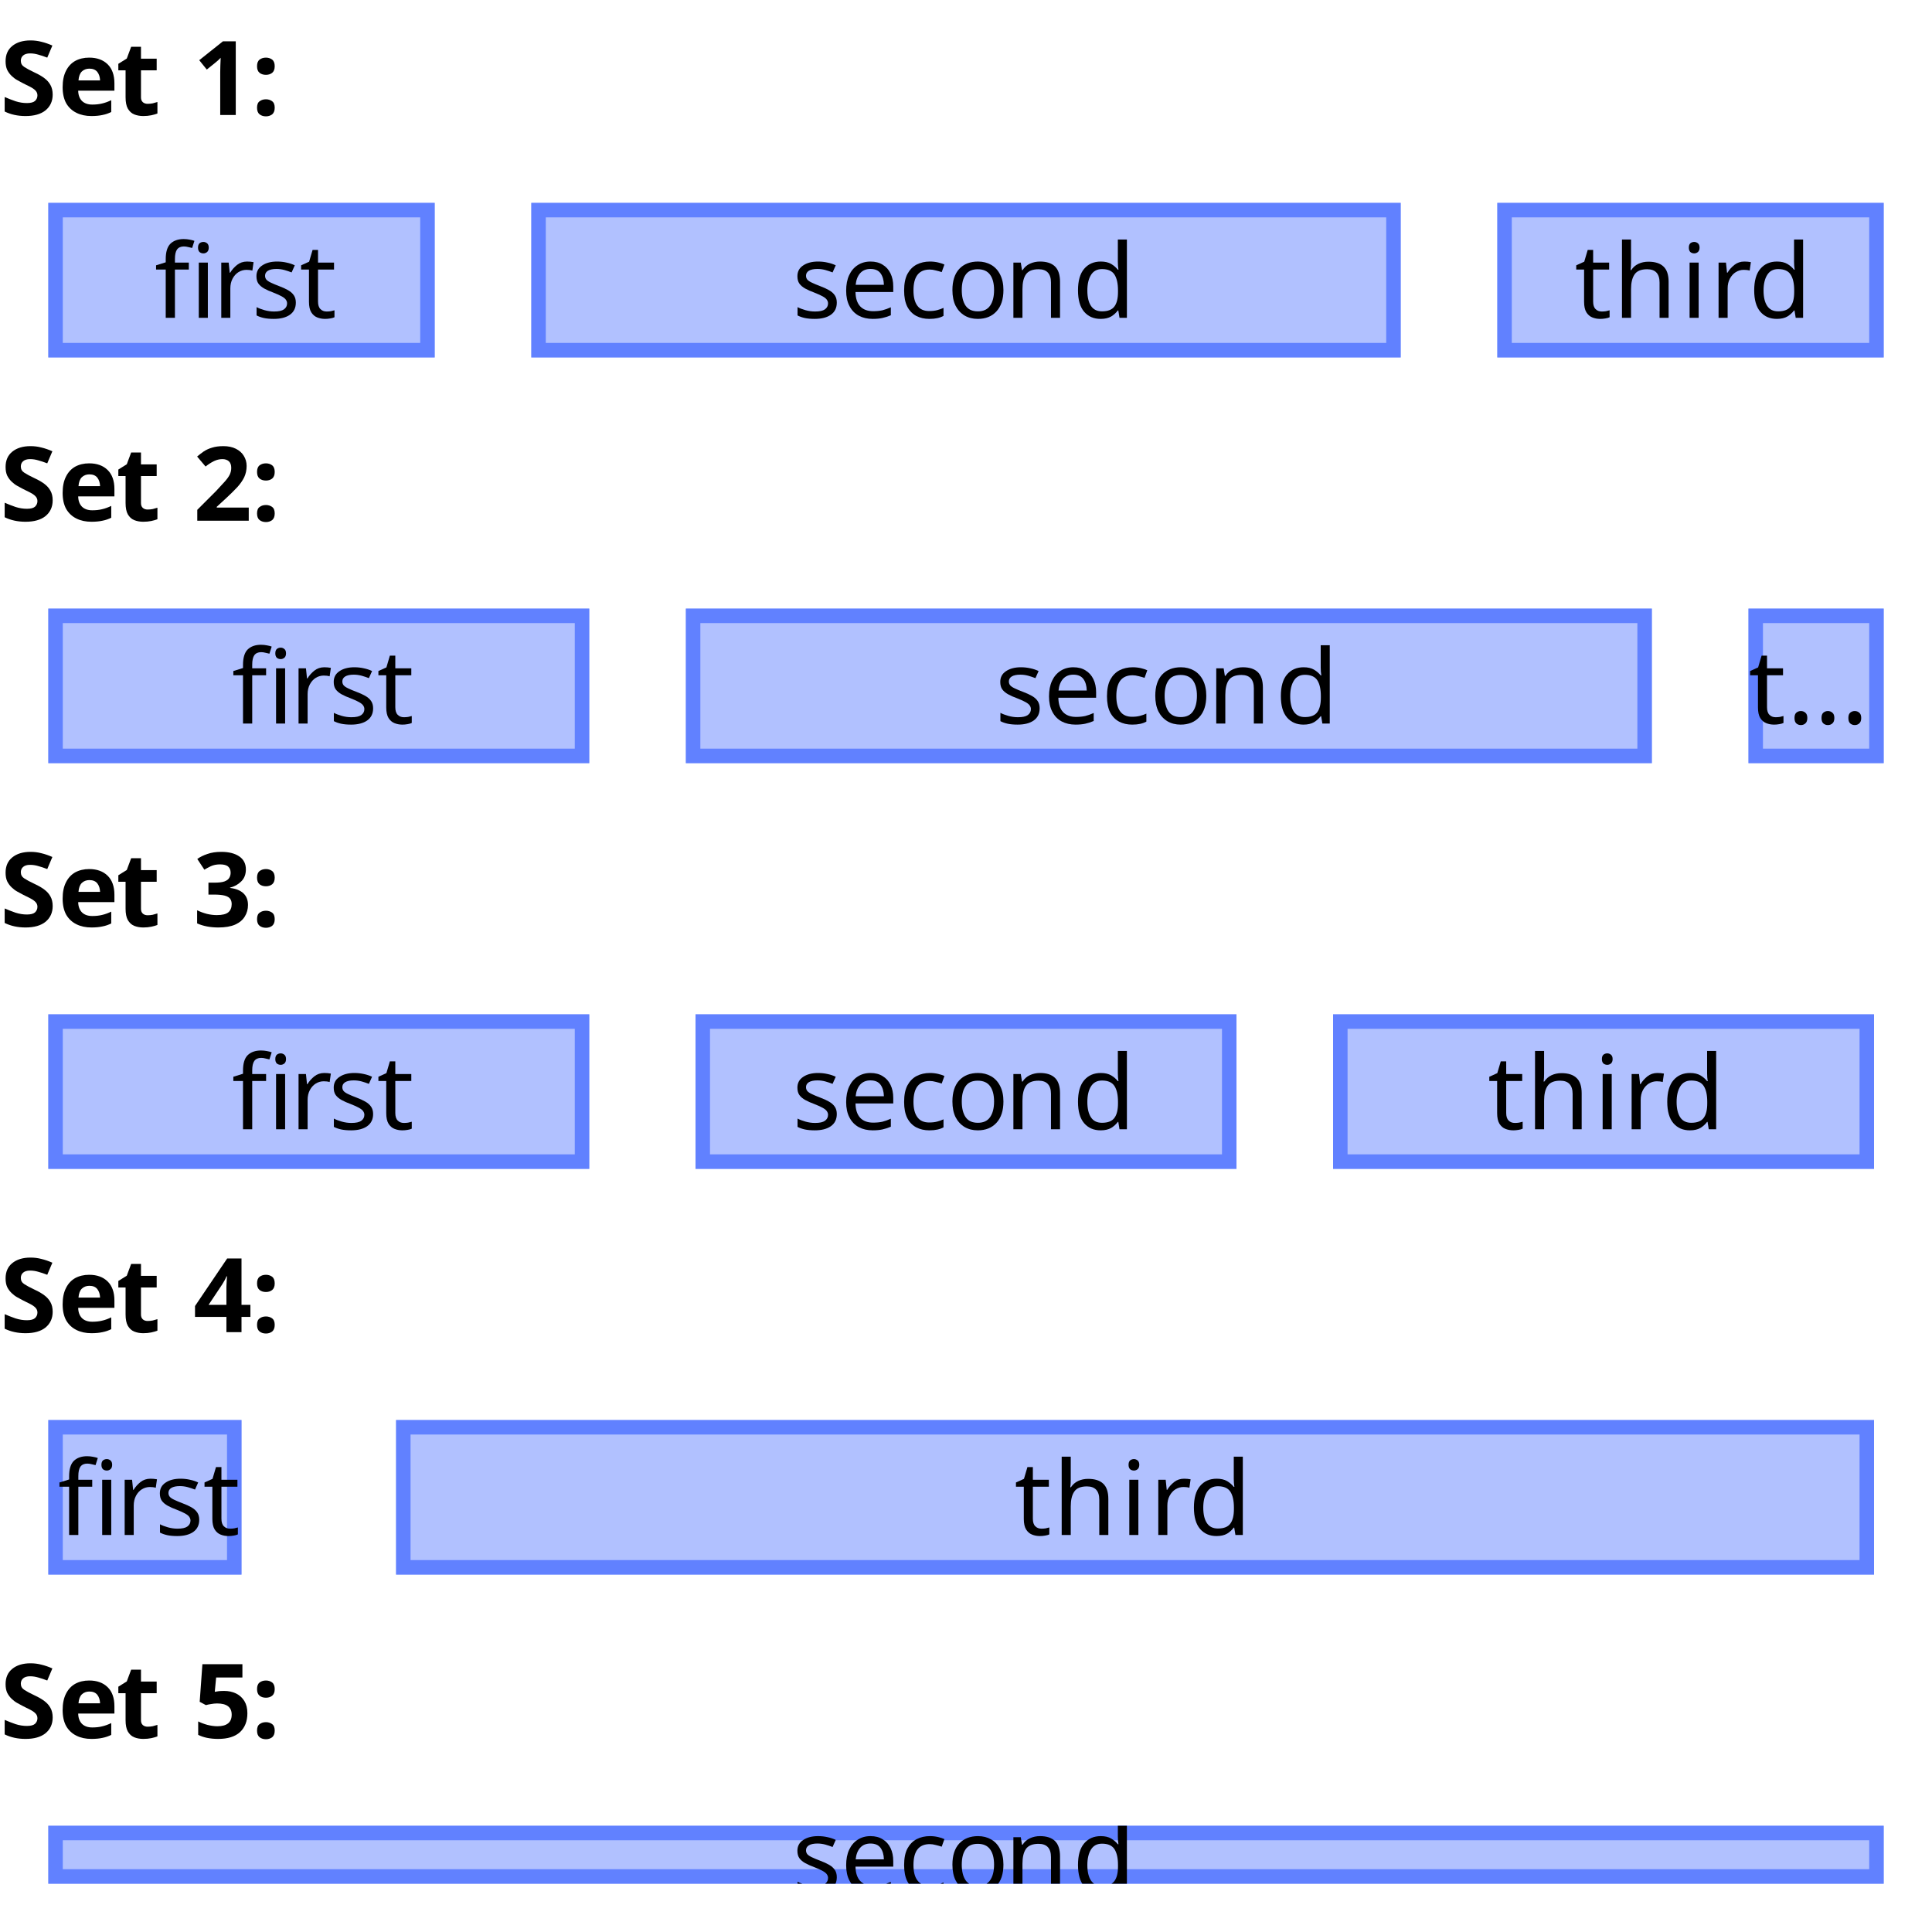 <?xml version="1.0" encoding="UTF-8"?>
<svg xmlns="http://www.w3.org/2000/svg" xmlns:xlink="http://www.w3.org/1999/xlink" width="200" height="200" viewBox="0 0 200 200">
<defs>
<g>
<g id="glyph-0-0">
<path d="M 1 0 L 1 -7.625 L 5.391 -7.625 L 5.391 0 Z M 1.547 -0.547 L 4.844 -0.547 L 4.844 -7.078 L 1.547 -7.078 Z M 1.547 -0.547 "/>
</g>
<g id="glyph-0-1">
<path d="M 5.453 -2.109 C 5.453 -1.43 5.207 -0.891 4.719 -0.484 C 4.227 -0.086 3.535 0.109 2.641 0.109 C 1.836 0.109 1.117 -0.047 0.484 -0.359 L 0.484 -1.859 C 0.848 -1.703 1.223 -1.555 1.609 -1.422 C 2.004 -1.297 2.395 -1.234 2.781 -1.234 C 3.176 -1.234 3.457 -1.305 3.625 -1.453 C 3.789 -1.609 3.875 -1.801 3.875 -2.031 C 3.875 -2.227 3.805 -2.395 3.672 -2.531 C 3.547 -2.664 3.367 -2.789 3.141 -2.906 C 2.922 -3.02 2.672 -3.145 2.391 -3.281 C 2.211 -3.375 2.02 -3.477 1.812 -3.594 C 1.602 -3.707 1.406 -3.852 1.219 -4.031 C 1.031 -4.207 0.875 -4.414 0.75 -4.656 C 0.633 -4.906 0.578 -5.207 0.578 -5.562 C 0.578 -6.238 0.805 -6.766 1.266 -7.141 C 1.734 -7.523 2.363 -7.719 3.156 -7.719 C 3.551 -7.719 3.926 -7.672 4.281 -7.578 C 4.645 -7.492 5.023 -7.363 5.422 -7.188 L 4.891 -5.938 C 4.547 -6.07 4.234 -6.176 3.953 -6.25 C 3.68 -6.332 3.398 -6.375 3.109 -6.375 C 2.797 -6.375 2.555 -6.301 2.391 -6.156 C 2.234 -6.02 2.156 -5.836 2.156 -5.609 C 2.156 -5.336 2.273 -5.125 2.516 -4.969 C 2.754 -4.812 3.113 -4.617 3.594 -4.391 C 3.988 -4.211 4.32 -4.02 4.594 -3.812 C 4.863 -3.613 5.07 -3.379 5.219 -3.109 C 5.375 -2.836 5.453 -2.504 5.453 -2.109 Z M 5.453 -2.109 "/>
</g>
<g id="glyph-0-2">
<path d="M 3.234 -5.938 C 4.035 -5.938 4.672 -5.707 5.141 -5.25 C 5.609 -4.789 5.844 -4.133 5.844 -3.281 L 5.844 -2.516 L 2.094 -2.516 C 2.102 -2.066 2.234 -1.711 2.484 -1.453 C 2.742 -1.203 3.098 -1.078 3.547 -1.078 C 3.922 -1.078 4.258 -1.113 4.562 -1.188 C 4.875 -1.258 5.191 -1.375 5.516 -1.531 L 5.516 -0.312 C 5.234 -0.164 4.93 -0.062 4.609 0 C 4.297 0.07 3.914 0.109 3.469 0.109 C 2.883 0.109 2.367 0 1.922 -0.219 C 1.473 -0.438 1.117 -0.766 0.859 -1.203 C 0.609 -1.648 0.484 -2.207 0.484 -2.875 C 0.484 -3.551 0.598 -4.113 0.828 -4.562 C 1.055 -5.02 1.375 -5.363 1.781 -5.594 C 2.195 -5.82 2.68 -5.938 3.234 -5.938 Z M 3.25 -4.797 C 2.938 -4.797 2.676 -4.695 2.469 -4.5 C 2.27 -4.301 2.156 -3.992 2.125 -3.578 L 4.359 -3.578 C 4.348 -3.93 4.254 -4.223 4.078 -4.453 C 3.898 -4.68 3.625 -4.797 3.25 -4.797 Z M 3.25 -4.797 "/>
</g>
<g id="glyph-0-3">
<path d="M 3.281 -1.156 C 3.457 -1.156 3.629 -1.172 3.797 -1.203 C 3.961 -1.242 4.129 -1.289 4.297 -1.344 L 4.297 -0.156 C 4.117 -0.082 3.906 -0.02 3.656 0.031 C 3.406 0.082 3.129 0.109 2.828 0.109 C 2.484 0.109 2.172 0.051 1.891 -0.062 C 1.617 -0.176 1.398 -0.375 1.234 -0.656 C 1.078 -0.938 1 -1.328 1 -1.828 L 1 -4.625 L 0.25 -4.625 L 0.25 -5.297 L 1.125 -5.844 L 1.578 -7.062 L 2.594 -7.062 L 2.594 -5.828 L 4.219 -5.828 L 4.219 -4.625 L 2.594 -4.625 L 2.594 -1.828 C 2.594 -1.609 2.656 -1.441 2.781 -1.328 C 2.914 -1.211 3.082 -1.156 3.281 -1.156 Z M 3.281 -1.156 "/>
</g>
<g id="glyph-0-4">
</g>
<g id="glyph-0-5">
<path d="M 4.406 0 L 2.797 0 L 2.797 -4.406 C 2.797 -4.594 2.801 -4.832 2.812 -5.125 C 2.82 -5.426 2.832 -5.691 2.844 -5.922 C 2.801 -5.879 2.723 -5.801 2.609 -5.688 C 2.492 -5.582 2.383 -5.488 2.281 -5.406 L 1.406 -4.703 L 0.625 -5.672 L 3.078 -7.625 L 4.406 -7.625 Z M 4.406 0 "/>
</g>
<g id="glyph-0-6">
<path d="M 0.609 -5.047 C 0.609 -5.367 0.695 -5.598 0.875 -5.734 C 1.051 -5.867 1.27 -5.938 1.531 -5.938 C 1.781 -5.938 1.992 -5.867 2.172 -5.734 C 2.348 -5.598 2.438 -5.367 2.438 -5.047 C 2.438 -4.734 2.348 -4.504 2.172 -4.359 C 1.992 -4.223 1.781 -4.156 1.531 -4.156 C 1.27 -4.156 1.051 -4.223 0.875 -4.359 C 0.695 -4.504 0.609 -4.734 0.609 -5.047 Z M 0.609 -0.75 C 0.609 -1.07 0.695 -1.297 0.875 -1.422 C 1.051 -1.555 1.27 -1.625 1.531 -1.625 C 1.781 -1.625 1.992 -1.555 2.172 -1.422 C 2.348 -1.297 2.438 -1.07 2.438 -0.75 C 2.438 -0.438 2.348 -0.207 2.172 -0.062 C 1.992 0.07 1.781 0.141 1.531 0.141 C 1.27 0.141 1.051 0.07 0.875 -0.062 C 0.695 -0.207 0.609 -0.438 0.609 -0.75 Z M 0.609 -0.75 "/>
</g>
<g id="glyph-0-7">
<path d="M 5.75 0 L 0.422 0 L 0.422 -1.125 L 2.344 -3.047 C 2.719 -3.453 3.023 -3.785 3.266 -4.047 C 3.504 -4.316 3.676 -4.555 3.781 -4.766 C 3.883 -4.984 3.938 -5.219 3.938 -5.469 C 3.938 -5.781 3.852 -6.008 3.688 -6.156 C 3.52 -6.301 3.297 -6.375 3.016 -6.375 C 2.723 -6.375 2.438 -6.305 2.156 -6.172 C 1.875 -6.035 1.582 -5.848 1.281 -5.609 L 0.406 -6.641 C 0.625 -6.828 0.852 -7.004 1.094 -7.172 C 1.344 -7.336 1.629 -7.469 1.953 -7.562 C 2.273 -7.664 2.664 -7.719 3.125 -7.719 C 3.625 -7.719 4.051 -7.629 4.406 -7.453 C 4.77 -7.273 5.047 -7.031 5.234 -6.719 C 5.43 -6.406 5.531 -6.055 5.531 -5.672 C 5.531 -5.242 5.445 -4.852 5.281 -4.5 C 5.113 -4.156 4.875 -3.812 4.562 -3.469 C 4.25 -3.133 3.867 -2.758 3.422 -2.344 L 2.438 -1.438 L 2.438 -1.359 L 5.75 -1.359 Z M 5.75 0 "/>
</g>
<g id="glyph-0-8">
<path d="M 5.453 -5.906 C 5.453 -5.383 5.289 -4.969 4.969 -4.656 C 4.656 -4.344 4.27 -4.129 3.812 -4.016 L 3.812 -3.984 C 4.426 -3.91 4.891 -3.723 5.203 -3.422 C 5.516 -3.129 5.672 -2.727 5.672 -2.219 C 5.672 -1.781 5.562 -1.383 5.344 -1.031 C 5.133 -0.676 4.801 -0.395 4.344 -0.188 C 3.895 0.008 3.316 0.109 2.609 0.109 C 1.773 0.109 1.039 -0.031 0.406 -0.312 L 0.406 -1.672 C 0.727 -1.516 1.066 -1.391 1.422 -1.297 C 1.785 -1.211 2.125 -1.172 2.438 -1.172 C 3.008 -1.172 3.41 -1.27 3.641 -1.469 C 3.867 -1.664 3.984 -1.945 3.984 -2.312 C 3.984 -2.531 3.93 -2.711 3.828 -2.859 C 3.723 -3.004 3.535 -3.113 3.266 -3.188 C 3.004 -3.258 2.633 -3.297 2.156 -3.297 L 1.578 -3.297 L 1.578 -4.531 L 2.172 -4.531 C 2.641 -4.531 2.992 -4.57 3.234 -4.656 C 3.484 -4.75 3.648 -4.875 3.734 -5.031 C 3.828 -5.188 3.875 -5.363 3.875 -5.562 C 3.875 -5.832 3.789 -6.039 3.625 -6.188 C 3.457 -6.344 3.176 -6.422 2.781 -6.422 C 2.414 -6.422 2.098 -6.359 1.828 -6.234 C 1.566 -6.109 1.344 -5.988 1.156 -5.875 L 0.422 -6.984 C 0.711 -7.191 1.062 -7.363 1.469 -7.5 C 1.875 -7.645 2.352 -7.719 2.906 -7.719 C 3.688 -7.719 4.305 -7.562 4.766 -7.25 C 5.223 -6.938 5.453 -6.488 5.453 -5.906 Z M 5.453 -5.906 "/>
</g>
<g id="glyph-0-9">
<path d="M 5.922 -1.578 L 5 -1.578 L 5 0 L 3.438 0 L 3.438 -1.578 L 0.188 -1.578 L 0.188 -2.703 L 3.516 -7.625 L 5 -7.625 L 5 -2.828 L 5.922 -2.828 Z M 3.438 -4.125 C 3.438 -4.281 3.438 -4.473 3.438 -4.703 C 3.445 -4.941 3.457 -5.16 3.469 -5.359 C 3.477 -5.566 3.488 -5.707 3.5 -5.781 L 3.453 -5.781 C 3.391 -5.633 3.32 -5.492 3.25 -5.359 C 3.176 -5.223 3.094 -5.082 3 -4.938 L 1.594 -2.828 L 3.438 -2.828 Z M 3.438 -4.125 "/>
</g>
<g id="glyph-0-10">
<path d="M 3.203 -4.859 C 3.66 -4.859 4.07 -4.77 4.438 -4.594 C 4.801 -4.414 5.086 -4.156 5.297 -3.812 C 5.504 -3.477 5.609 -3.055 5.609 -2.547 C 5.609 -1.723 5.352 -1.07 4.844 -0.594 C 4.332 -0.125 3.578 0.109 2.578 0.109 C 2.172 0.109 1.789 0.07 1.438 0 C 1.094 -0.07 0.785 -0.176 0.516 -0.312 L 0.516 -1.703 C 0.785 -1.566 1.102 -1.445 1.469 -1.344 C 1.844 -1.25 2.191 -1.203 2.516 -1.203 C 2.992 -1.203 3.359 -1.301 3.609 -1.5 C 3.859 -1.695 3.984 -2 3.984 -2.406 C 3.984 -3.176 3.477 -3.562 2.469 -3.562 C 2.27 -3.562 2.062 -3.539 1.844 -3.5 C 1.633 -3.469 1.457 -3.43 1.312 -3.391 L 0.672 -3.734 L 0.953 -7.625 L 5.094 -7.625 L 5.094 -6.25 L 2.375 -6.25 L 2.234 -4.766 C 2.348 -4.785 2.473 -4.805 2.609 -4.828 C 2.754 -4.848 2.953 -4.859 3.203 -4.859 Z M 3.203 -4.859 "/>
</g>
<g id="glyph-1-0">
<path d="M 1 0 L 1 -7.625 L 5.391 -7.625 L 5.391 0 Z M 1.547 -0.547 L 4.844 -0.547 L 4.844 -7.078 L 1.547 -7.078 Z M 1.547 -0.547 "/>
</g>
<g id="glyph-1-1">
<path d="M 3.547 -5 L 2.109 -5 L 2.109 0 L 1.156 0 L 1.156 -5 L 0.156 -5 L 0.156 -5.438 L 1.156 -5.75 L 1.156 -6.078 C 1.156 -6.816 1.316 -7.348 1.641 -7.672 C 1.973 -7.992 2.43 -8.156 3.016 -8.156 C 3.242 -8.156 3.453 -8.133 3.641 -8.094 C 3.828 -8.062 3.988 -8.02 4.125 -7.969 L 3.891 -7.234 C 3.773 -7.266 3.641 -7.297 3.484 -7.328 C 3.336 -7.367 3.188 -7.391 3.031 -7.391 C 2.719 -7.391 2.484 -7.285 2.328 -7.078 C 2.18 -6.867 2.109 -6.539 2.109 -6.094 L 2.109 -5.719 L 3.547 -5.719 Z M 5.062 -7.859 C 5.195 -7.859 5.32 -7.812 5.438 -7.719 C 5.551 -7.625 5.609 -7.473 5.609 -7.266 C 5.609 -7.066 5.551 -6.914 5.438 -6.812 C 5.32 -6.719 5.195 -6.672 5.062 -6.672 C 4.906 -6.672 4.77 -6.719 4.656 -6.812 C 4.551 -6.914 4.5 -7.066 4.5 -7.266 C 4.5 -7.473 4.551 -7.625 4.656 -7.719 C 4.77 -7.812 4.906 -7.859 5.062 -7.859 Z M 5.516 -5.719 L 5.516 0 L 4.578 0 L 4.578 -5.719 Z M 5.516 -5.719 "/>
</g>
<g id="glyph-1-2">
<path d="M 3.578 -5.828 C 3.68 -5.828 3.797 -5.82 3.922 -5.812 C 4.047 -5.801 4.156 -5.785 4.25 -5.766 L 4.125 -4.891 C 4.031 -4.922 3.926 -4.941 3.812 -4.953 C 3.707 -4.961 3.609 -4.969 3.516 -4.969 C 3.223 -4.969 2.945 -4.891 2.688 -4.734 C 2.438 -4.578 2.234 -4.352 2.078 -4.062 C 1.922 -3.77 1.844 -3.43 1.844 -3.047 L 1.844 0 L 0.906 0 L 0.906 -5.719 L 1.672 -5.719 L 1.781 -4.672 L 1.828 -4.672 C 2.016 -4.984 2.254 -5.254 2.547 -5.484 C 2.836 -5.711 3.18 -5.828 3.578 -5.828 Z M 3.578 -5.828 "/>
</g>
<g id="glyph-1-3">
<path d="M 4.625 -1.578 C 4.625 -1.023 4.414 -0.602 4 -0.312 C 3.594 -0.031 3.039 0.109 2.344 0.109 C 1.945 0.109 1.602 0.078 1.312 0.016 C 1.031 -0.047 0.781 -0.133 0.562 -0.25 L 0.562 -1.109 C 0.781 -0.992 1.051 -0.891 1.375 -0.797 C 1.707 -0.703 2.039 -0.656 2.375 -0.656 C 2.844 -0.656 3.18 -0.727 3.391 -0.875 C 3.609 -1.031 3.719 -1.238 3.719 -1.5 C 3.719 -1.633 3.676 -1.758 3.594 -1.875 C 3.52 -1.988 3.379 -2.102 3.172 -2.219 C 2.973 -2.332 2.688 -2.461 2.312 -2.609 C 1.945 -2.742 1.629 -2.883 1.359 -3.031 C 1.098 -3.176 0.895 -3.348 0.75 -3.547 C 0.613 -3.742 0.547 -4 0.547 -4.312 C 0.547 -4.789 0.742 -5.16 1.141 -5.422 C 1.535 -5.691 2.051 -5.828 2.688 -5.828 C 3.039 -5.828 3.367 -5.789 3.672 -5.719 C 3.973 -5.656 4.254 -5.562 4.516 -5.438 L 4.188 -4.703 C 3.945 -4.797 3.695 -4.879 3.438 -4.953 C 3.176 -5.023 2.906 -5.062 2.625 -5.062 C 2.238 -5.062 1.941 -5 1.734 -4.875 C 1.535 -4.75 1.438 -4.578 1.438 -4.359 C 1.438 -4.203 1.484 -4.066 1.578 -3.953 C 1.672 -3.848 1.828 -3.742 2.047 -3.641 C 2.266 -3.535 2.551 -3.414 2.906 -3.281 C 3.27 -3.145 3.578 -3.004 3.828 -2.859 C 4.086 -2.711 4.285 -2.535 4.422 -2.328 C 4.555 -2.129 4.625 -1.879 4.625 -1.578 Z M 4.625 -1.578 "/>
</g>
<g id="glyph-1-4">
<path d="M 2.812 -0.656 C 2.957 -0.656 3.102 -0.664 3.25 -0.688 C 3.406 -0.719 3.531 -0.75 3.625 -0.781 L 3.625 -0.062 C 3.52 -0.008 3.375 0.031 3.188 0.062 C 3 0.094 2.82 0.109 2.656 0.109 C 2.352 0.109 2.078 0.055 1.828 -0.047 C 1.578 -0.148 1.375 -0.328 1.219 -0.578 C 1.062 -0.836 0.984 -1.203 0.984 -1.672 L 0.984 -5 L 0.172 -5 L 0.172 -5.438 L 1 -5.812 L 1.359 -7.031 L 1.922 -7.031 L 1.922 -5.719 L 3.578 -5.719 L 3.578 -5 L 1.922 -5 L 1.922 -1.688 C 1.922 -1.332 2.004 -1.07 2.172 -0.906 C 2.336 -0.738 2.551 -0.656 2.812 -0.656 Z M 2.812 -0.656 "/>
</g>
<g id="glyph-1-5">
<path d="M 3.109 -5.828 C 3.609 -5.828 4.031 -5.719 4.375 -5.5 C 4.727 -5.289 5 -4.988 5.188 -4.594 C 5.375 -4.207 5.469 -3.758 5.469 -3.25 L 5.469 -2.672 L 1.562 -2.672 C 1.57 -2.023 1.734 -1.531 2.047 -1.188 C 2.367 -0.852 2.816 -0.688 3.391 -0.688 C 3.742 -0.688 4.062 -0.719 4.344 -0.781 C 4.625 -0.852 4.914 -0.957 5.219 -1.094 L 5.219 -0.266 C 4.926 -0.141 4.633 -0.047 4.344 0.016 C 4.062 0.078 3.727 0.109 3.344 0.109 C 2.801 0.109 2.32 0 1.906 -0.219 C 1.488 -0.445 1.164 -0.781 0.938 -1.219 C 0.707 -1.656 0.594 -2.188 0.594 -2.812 C 0.594 -3.438 0.695 -3.973 0.906 -4.422 C 1.113 -4.867 1.406 -5.211 1.781 -5.453 C 2.164 -5.703 2.609 -5.828 3.109 -5.828 Z M 3.109 -5.062 C 2.66 -5.062 2.305 -4.914 2.047 -4.625 C 1.785 -4.332 1.629 -3.93 1.578 -3.422 L 4.5 -3.422 C 4.488 -3.91 4.375 -4.305 4.156 -4.609 C 3.938 -4.91 3.586 -5.062 3.109 -5.062 Z M 3.109 -5.062 "/>
</g>
<g id="glyph-1-6">
<path d="M 3.203 0.109 C 2.691 0.109 2.238 0.004 1.844 -0.203 C 1.457 -0.41 1.148 -0.727 0.922 -1.156 C 0.703 -1.594 0.594 -2.148 0.594 -2.828 C 0.594 -3.535 0.707 -4.109 0.938 -4.547 C 1.176 -4.984 1.492 -5.305 1.891 -5.516 C 2.297 -5.723 2.754 -5.828 3.266 -5.828 C 3.555 -5.828 3.836 -5.797 4.109 -5.734 C 4.379 -5.672 4.598 -5.598 4.766 -5.516 L 4.484 -4.734 C 4.305 -4.797 4.102 -4.852 3.875 -4.906 C 3.656 -4.969 3.445 -5 3.25 -5 C 2.125 -5 1.562 -4.281 1.562 -2.844 C 1.562 -2.145 1.695 -1.613 1.969 -1.25 C 2.238 -0.883 2.645 -0.703 3.188 -0.703 C 3.5 -0.703 3.773 -0.734 4.016 -0.797 C 4.254 -0.859 4.473 -0.938 4.672 -1.031 L 4.672 -0.203 C 4.484 -0.098 4.27 -0.02 4.031 0.031 C 3.801 0.082 3.523 0.109 3.203 0.109 Z M 3.203 0.109 "/>
</g>
<g id="glyph-1-7">
<path d="M 5.875 -2.875 C 5.875 -1.926 5.633 -1.191 5.156 -0.672 C 4.676 -0.148 4.031 0.109 3.219 0.109 C 2.707 0.109 2.254 -0.004 1.859 -0.234 C 1.461 -0.473 1.148 -0.812 0.922 -1.25 C 0.703 -1.695 0.594 -2.238 0.594 -2.875 C 0.594 -3.82 0.828 -4.551 1.297 -5.062 C 1.773 -5.57 2.426 -5.828 3.25 -5.828 C 3.758 -5.828 4.211 -5.711 4.609 -5.484 C 5.004 -5.254 5.312 -4.922 5.531 -4.484 C 5.758 -4.047 5.875 -3.508 5.875 -2.875 Z M 1.562 -2.875 C 1.562 -2.195 1.691 -1.66 1.953 -1.266 C 2.223 -0.867 2.648 -0.672 3.234 -0.672 C 3.805 -0.672 4.227 -0.867 4.5 -1.266 C 4.77 -1.66 4.906 -2.195 4.906 -2.875 C 4.906 -3.551 4.77 -4.078 4.5 -4.453 C 4.227 -4.836 3.801 -5.031 3.219 -5.031 C 2.633 -5.031 2.211 -4.836 1.953 -4.453 C 1.691 -4.078 1.562 -3.551 1.562 -2.875 Z M 1.562 -2.875 "/>
</g>
<g id="glyph-1-8">
<path d="M 3.656 -5.828 C 4.344 -5.828 4.859 -5.66 5.203 -5.328 C 5.555 -4.992 5.734 -4.457 5.734 -3.719 L 5.734 0 L 4.797 0 L 4.797 -3.656 C 4.797 -4.57 4.367 -5.031 3.516 -5.031 C 2.891 -5.031 2.453 -4.852 2.203 -4.5 C 1.961 -4.145 1.844 -3.633 1.844 -2.969 L 1.844 0 L 0.906 0 L 0.906 -5.719 L 1.672 -5.719 L 1.797 -4.938 L 1.859 -4.938 C 2.047 -5.238 2.301 -5.461 2.625 -5.609 C 2.945 -5.754 3.289 -5.828 3.656 -5.828 Z M 3.656 -5.828 "/>
</g>
<g id="glyph-1-9">
<path d="M 2.938 0.109 C 2.227 0.109 1.66 -0.133 1.234 -0.625 C 0.805 -1.125 0.594 -1.863 0.594 -2.844 C 0.594 -3.832 0.805 -4.578 1.234 -5.078 C 1.66 -5.578 2.234 -5.828 2.953 -5.828 C 3.391 -5.828 3.75 -5.742 4.031 -5.578 C 4.312 -5.41 4.539 -5.211 4.719 -4.984 L 4.781 -4.984 C 4.77 -5.078 4.754 -5.211 4.734 -5.391 C 4.723 -5.578 4.719 -5.723 4.719 -5.828 L 4.719 -8.109 L 5.656 -8.109 L 5.656 0 L 4.891 0 L 4.766 -0.766 L 4.719 -0.766 C 4.539 -0.523 4.312 -0.316 4.031 -0.141 C 3.75 0.023 3.383 0.109 2.938 0.109 Z M 3.078 -0.672 C 3.68 -0.672 4.109 -0.836 4.359 -1.172 C 4.609 -1.504 4.734 -2.004 4.734 -2.672 L 4.734 -2.844 C 4.734 -3.551 4.613 -4.094 4.375 -4.469 C 4.133 -4.852 3.703 -5.047 3.078 -5.047 C 2.566 -5.047 2.188 -4.844 1.938 -4.438 C 1.688 -4.039 1.562 -3.504 1.562 -2.828 C 1.562 -2.141 1.688 -1.609 1.938 -1.234 C 2.188 -0.859 2.566 -0.672 3.078 -0.672 Z M 3.078 -0.672 "/>
</g>
<g id="glyph-1-10">
<path d="M 1.844 -5.734 C 1.844 -5.441 1.828 -5.176 1.797 -4.938 L 1.859 -4.938 C 2.047 -5.227 2.297 -5.445 2.609 -5.594 C 2.922 -5.738 3.266 -5.812 3.641 -5.812 C 4.336 -5.812 4.859 -5.645 5.203 -5.312 C 5.555 -4.988 5.734 -4.457 5.734 -3.719 L 5.734 0 L 4.797 0 L 4.797 -3.656 C 4.797 -4.57 4.367 -5.031 3.516 -5.031 C 2.879 -5.031 2.441 -4.848 2.203 -4.484 C 1.961 -4.129 1.844 -3.617 1.844 -2.953 L 1.844 0 L 0.906 0 L 0.906 -8.109 L 1.844 -8.109 Z M 1.844 -5.734 "/>
</g>
<g id="glyph-1-11">
<path d="M 1.391 -7.859 C 1.523 -7.859 1.648 -7.812 1.766 -7.719 C 1.879 -7.625 1.938 -7.473 1.938 -7.266 C 1.938 -7.066 1.879 -6.914 1.766 -6.812 C 1.648 -6.719 1.523 -6.672 1.391 -6.672 C 1.234 -6.672 1.098 -6.719 0.984 -6.812 C 0.879 -6.914 0.828 -7.066 0.828 -7.266 C 0.828 -7.473 0.879 -7.625 0.984 -7.719 C 1.098 -7.812 1.234 -7.859 1.391 -7.859 Z M 1.844 -5.719 L 1.844 0 L 0.906 0 L 0.906 -5.719 Z M 1.844 -5.719 "/>
</g>
<g id="glyph-1-12">
<path d="M 0.766 -0.578 C 0.766 -0.836 0.828 -1.02 0.953 -1.125 C 1.086 -1.238 1.242 -1.297 1.422 -1.297 C 1.609 -1.297 1.766 -1.238 1.891 -1.125 C 2.023 -1.02 2.094 -0.836 2.094 -0.578 C 2.094 -0.316 2.023 -0.129 1.891 -0.016 C 1.766 0.098 1.609 0.156 1.422 0.156 C 1.242 0.156 1.086 0.098 0.953 -0.016 C 0.828 -0.129 0.766 -0.316 0.766 -0.578 Z M 3.562 -0.578 C 3.562 -0.836 3.625 -1.02 3.75 -1.125 C 3.883 -1.238 4.039 -1.297 4.219 -1.297 C 4.406 -1.297 4.562 -1.238 4.688 -1.125 C 4.82 -1.02 4.891 -0.836 4.891 -0.578 C 4.891 -0.316 4.82 -0.129 4.688 -0.016 C 4.562 0.098 4.406 0.156 4.219 0.156 C 4.039 0.156 3.883 0.098 3.75 -0.016 C 3.625 -0.129 3.562 -0.316 3.562 -0.578 Z M 6.344 -0.578 C 6.344 -0.836 6.406 -1.02 6.531 -1.125 C 6.664 -1.238 6.82 -1.297 7 -1.297 C 7.188 -1.297 7.344 -1.238 7.469 -1.125 C 7.602 -1.02 7.672 -0.836 7.672 -0.578 C 7.672 -0.316 7.602 -0.129 7.469 -0.016 C 7.344 0.098 7.188 0.156 7 0.156 C 6.82 0.156 6.664 0.098 6.531 -0.016 C 6.406 -0.129 6.344 -0.316 6.344 -0.578 Z M 6.344 -0.578 "/>
</g>
</g>
<clipPath id="clip-0">
<path clip-rule="nonzero" d="M 5 21 L 45 21 L 45 37 L 5 37 Z M 5 21 "/>
</clipPath>
<clipPath id="clip-1">
<path clip-rule="nonzero" d="M 55 21 L 145 21 L 145 37 L 55 37 Z M 55 21 "/>
</clipPath>
<clipPath id="clip-2">
<path clip-rule="nonzero" d="M 155 21 L 195 21 L 195 37 L 155 37 Z M 155 21 "/>
</clipPath>
<clipPath id="clip-3">
<path clip-rule="nonzero" d="M 5 63 L 61 63 L 61 79 L 5 79 Z M 5 63 "/>
</clipPath>
<clipPath id="clip-4">
<path clip-rule="nonzero" d="M 71 63 L 171 63 L 171 79 L 71 79 Z M 71 63 "/>
</clipPath>
<clipPath id="clip-5">
<path clip-rule="nonzero" d="M 181 63 L 195 63 L 195 79 L 181 79 Z M 181 63 "/>
</clipPath>
<clipPath id="clip-6">
<path clip-rule="nonzero" d="M 5 105 L 61 105 L 61 121 L 5 121 Z M 5 105 "/>
</clipPath>
<clipPath id="clip-7">
<path clip-rule="nonzero" d="M 72 105 L 128 105 L 128 121 L 72 121 Z M 72 105 "/>
</clipPath>
<clipPath id="clip-8">
<path clip-rule="nonzero" d="M 138 105 L 194 105 L 194 121 L 138 121 Z M 138 105 "/>
</clipPath>
<clipPath id="clip-9">
<path clip-rule="nonzero" d="M 5 147 L 25 147 L 25 163 L 5 163 Z M 5 147 "/>
</clipPath>
<clipPath id="clip-10">
<path clip-rule="nonzero" d="M 41 147 L 194 147 L 194 163 L 41 163 Z M 41 147 "/>
</clipPath>
<clipPath id="clip-11">
<path clip-rule="nonzero" d="M 5 189 L 195 189 L 195 195 L 5 195 Z M 5 189 "/>
</clipPath>
<clipPath id="clip-12">
<path clip-rule="nonzero" d="M 82 189 L 117 189 L 117 195 L 82 195 Z M 82 189 "/>
</clipPath>
</defs>
<g fill="rgb(0%, 0%, 0%)" fill-opacity="1">
<use xlink:href="#glyph-0-1" x="0" y="11.903"/>
<use xlink:href="#glyph-0-2" x="6" y="11.903"/>
<use xlink:href="#glyph-0-3" x="12" y="11.903"/>
<use xlink:href="#glyph-0-4" x="17" y="11.903"/>
<use xlink:href="#glyph-0-5" x="20" y="11.903"/>
<use xlink:href="#glyph-0-6" x="26" y="11.903"/>
</g>
<path fill-rule="nonzero" fill="rgb(38.039%, 50.588%, 100%)" fill-opacity="0.49" d="M 5 21 L 45 21 L 45 37 L 5 37 Z M 5 21 "/>
<g clip-path="url(#clip-0)">
<path fill="none" stroke-width="3" stroke-linecap="butt" stroke-linejoin="miter" stroke="rgb(38.039%, 50.588%, 100%)" stroke-opacity="1" stroke-miterlimit="10" d="M 0 0 L 40 0 L 40 16 L 0 16 Z M 0 0 " transform="matrix(1, 0, 0, 1, 5, 21)"/>
</g>
<g fill="rgb(0%, 0%, 0%)" fill-opacity="1">
<use xlink:href="#glyph-1-1" x="16" y="32.903"/>
<use xlink:href="#glyph-1-2" x="22" y="32.903"/>
<use xlink:href="#glyph-1-3" x="26" y="32.903"/>
<use xlink:href="#glyph-1-4" x="31" y="32.903"/>
</g>
<path fill-rule="nonzero" fill="rgb(38.039%, 50.588%, 100%)" fill-opacity="0.49" d="M 55 21 L 145 21 L 145 37 L 55 37 Z M 55 21 "/>
<g clip-path="url(#clip-1)">
<path fill="none" stroke-width="3" stroke-linecap="butt" stroke-linejoin="miter" stroke="rgb(38.039%, 50.588%, 100%)" stroke-opacity="1" stroke-miterlimit="10" d="M 0 0 L 90 0 L 90 16 L 0 16 Z M 0 0 " transform="matrix(1, 0, 0, 1, 55, 21)"/>
</g>
<g fill="rgb(0%, 0%, 0%)" fill-opacity="1">
<use xlink:href="#glyph-1-3" x="82" y="32.903"/>
<use xlink:href="#glyph-1-5" x="87" y="32.903"/>
<use xlink:href="#glyph-1-6" x="93" y="32.903"/>
<use xlink:href="#glyph-1-7" x="98" y="32.903"/>
<use xlink:href="#glyph-1-8" x="104" y="32.903"/>
<use xlink:href="#glyph-1-9" x="111" y="32.903"/>
</g>
<path fill-rule="nonzero" fill="rgb(38.039%, 50.588%, 100%)" fill-opacity="0.49" d="M 155 21 L 195 21 L 195 37 L 155 37 Z M 155 21 "/>
<g clip-path="url(#clip-2)">
<path fill="none" stroke-width="3" stroke-linecap="butt" stroke-linejoin="miter" stroke="rgb(38.039%, 50.588%, 100%)" stroke-opacity="1" stroke-miterlimit="10" d="M 0 0 L 40 0 L 40 16 L 0 16 Z M 0 0 " transform="matrix(1, 0, 0, 1, 155, 21)"/>
</g>
<g fill="rgb(0%, 0%, 0%)" fill-opacity="1">
<use xlink:href="#glyph-1-4" x="163" y="32.903"/>
<use xlink:href="#glyph-1-10" x="167" y="32.903"/>
<use xlink:href="#glyph-1-11" x="174" y="32.903"/>
<use xlink:href="#glyph-1-2" x="177" y="32.903"/>
<use xlink:href="#glyph-1-9" x="181" y="32.903"/>
</g>
<g fill="rgb(0%, 0%, 0%)" fill-opacity="1">
<use xlink:href="#glyph-0-1" x="0" y="53.903"/>
<use xlink:href="#glyph-0-2" x="6" y="53.903"/>
<use xlink:href="#glyph-0-3" x="12" y="53.903"/>
<use xlink:href="#glyph-0-4" x="17" y="53.903"/>
<use xlink:href="#glyph-0-7" x="20" y="53.903"/>
<use xlink:href="#glyph-0-6" x="26" y="53.903"/>
</g>
<path fill-rule="nonzero" fill="rgb(38.039%, 50.588%, 100%)" fill-opacity="0.49" d="M 5 63 L 61 63 L 61 79 L 5 79 Z M 5 63 "/>
<g clip-path="url(#clip-3)">
<path fill="none" stroke-width="3" stroke-linecap="butt" stroke-linejoin="miter" stroke="rgb(38.039%, 50.588%, 100%)" stroke-opacity="1" stroke-miterlimit="10" d="M 0 0 L 56 0 L 56 16 L 0 16 Z M 0 0 " transform="matrix(1, 0, 0, 1, 5, 63)"/>
</g>
<g fill="rgb(0%, 0%, 0%)" fill-opacity="1">
<use xlink:href="#glyph-1-1" x="24" y="74.903"/>
<use xlink:href="#glyph-1-2" x="30" y="74.903"/>
<use xlink:href="#glyph-1-3" x="34" y="74.903"/>
<use xlink:href="#glyph-1-4" x="39" y="74.903"/>
</g>
<path fill-rule="nonzero" fill="rgb(38.039%, 50.588%, 100%)" fill-opacity="0.49" d="M 71 63 L 171 63 L 171 79 L 71 79 Z M 71 63 "/>
<g clip-path="url(#clip-4)">
<path fill="none" stroke-width="3" stroke-linecap="butt" stroke-linejoin="miter" stroke="rgb(38.039%, 50.588%, 100%)" stroke-opacity="1" stroke-miterlimit="10" d="M 0 0 L 100 0 L 100 16 L 0 16 Z M 0 0 " transform="matrix(1, 0, 0, 1, 71, 63)"/>
</g>
<g fill="rgb(0%, 0%, 0%)" fill-opacity="1">
<use xlink:href="#glyph-1-3" x="103" y="74.903"/>
<use xlink:href="#glyph-1-5" x="108" y="74.903"/>
<use xlink:href="#glyph-1-6" x="114" y="74.903"/>
<use xlink:href="#glyph-1-7" x="119" y="74.903"/>
<use xlink:href="#glyph-1-8" x="125" y="74.903"/>
<use xlink:href="#glyph-1-9" x="132" y="74.903"/>
</g>
<path fill-rule="nonzero" fill="rgb(38.039%, 50.588%, 100%)" fill-opacity="0.49" d="M 181 63 L 195 63 L 195 79 L 181 79 Z M 181 63 "/>
<g clip-path="url(#clip-5)">
<path fill="none" stroke-width="3" stroke-linecap="butt" stroke-linejoin="miter" stroke="rgb(38.039%, 50.588%, 100%)" stroke-opacity="1" stroke-miterlimit="10" d="M 0 0 L 14 0 L 14 16 L 0 16 Z M 0 0 " transform="matrix(1, 0, 0, 1, 181, 63)"/>
</g>
<g fill="rgb(0%, 0%, 0%)" fill-opacity="1">
<use xlink:href="#glyph-1-4" x="181" y="74.903"/>
</g>
<g fill="rgb(0%, 0%, 0%)" fill-opacity="1">
<use xlink:href="#glyph-1-12" x="185" y="74.903"/>
</g>
<g fill="rgb(0%, 0%, 0%)" fill-opacity="1">
<use xlink:href="#glyph-0-1" x="0" y="95.903"/>
<use xlink:href="#glyph-0-2" x="6" y="95.903"/>
<use xlink:href="#glyph-0-3" x="12" y="95.903"/>
<use xlink:href="#glyph-0-4" x="17" y="95.903"/>
<use xlink:href="#glyph-0-8" x="20" y="95.903"/>
<use xlink:href="#glyph-0-6" x="26" y="95.903"/>
</g>
<path fill-rule="nonzero" fill="rgb(38.039%, 50.588%, 100%)" fill-opacity="0.49" d="M 5 105 L 61 105 L 61 121 L 5 121 Z M 5 105 "/>
<g clip-path="url(#clip-6)">
<path fill="none" stroke-width="3" stroke-linecap="butt" stroke-linejoin="miter" stroke="rgb(38.039%, 50.588%, 100%)" stroke-opacity="1" stroke-miterlimit="10" d="M 0 0 L 56 0 L 56 16 L 0 16 Z M 0 0 " transform="matrix(1, 0, 0, 1, 5, 105)"/>
</g>
<g fill="rgb(0%, 0%, 0%)" fill-opacity="1">
<use xlink:href="#glyph-1-1" x="24" y="116.903"/>
<use xlink:href="#glyph-1-2" x="30" y="116.903"/>
<use xlink:href="#glyph-1-3" x="34" y="116.903"/>
<use xlink:href="#glyph-1-4" x="39" y="116.903"/>
</g>
<path fill-rule="nonzero" fill="rgb(38.039%, 50.588%, 100%)" fill-opacity="0.49" d="M 72 105 L 128 105 L 128 121 L 72 121 Z M 72 105 "/>
<g clip-path="url(#clip-7)">
<path fill="none" stroke-width="3" stroke-linecap="butt" stroke-linejoin="miter" stroke="rgb(38.039%, 50.588%, 100%)" stroke-opacity="1" stroke-miterlimit="10" d="M 0 0 L 56 0 L 56 16 L 0 16 Z M 0 0 " transform="matrix(1, 0, 0, 1, 72, 105)"/>
</g>
<g fill="rgb(0%, 0%, 0%)" fill-opacity="1">
<use xlink:href="#glyph-1-3" x="82" y="116.903"/>
<use xlink:href="#glyph-1-5" x="87" y="116.903"/>
<use xlink:href="#glyph-1-6" x="93" y="116.903"/>
<use xlink:href="#glyph-1-7" x="98" y="116.903"/>
<use xlink:href="#glyph-1-8" x="104" y="116.903"/>
<use xlink:href="#glyph-1-9" x="111" y="116.903"/>
</g>
<path fill-rule="nonzero" fill="rgb(38.039%, 50.588%, 100%)" fill-opacity="0.49" d="M 138 105 L 194 105 L 194 121 L 138 121 Z M 138 105 "/>
<g clip-path="url(#clip-8)">
<path fill="none" stroke-width="3" stroke-linecap="butt" stroke-linejoin="miter" stroke="rgb(38.039%, 50.588%, 100%)" stroke-opacity="1" stroke-miterlimit="10" d="M 0 0 L 56 0 L 56 16 L 0 16 Z M 0 0 " transform="matrix(1, 0, 0, 1, 138, 105)"/>
</g>
<g fill="rgb(0%, 0%, 0%)" fill-opacity="1">
<use xlink:href="#glyph-1-4" x="154" y="116.903"/>
<use xlink:href="#glyph-1-10" x="158" y="116.903"/>
<use xlink:href="#glyph-1-11" x="165" y="116.903"/>
<use xlink:href="#glyph-1-2" x="168" y="116.903"/>
<use xlink:href="#glyph-1-9" x="172" y="116.903"/>
</g>
<g fill="rgb(0%, 0%, 0%)" fill-opacity="1">
<use xlink:href="#glyph-0-1" x="0" y="137.903"/>
<use xlink:href="#glyph-0-2" x="6" y="137.903"/>
<use xlink:href="#glyph-0-3" x="12" y="137.903"/>
<use xlink:href="#glyph-0-4" x="17" y="137.903"/>
<use xlink:href="#glyph-0-9" x="20" y="137.903"/>
<use xlink:href="#glyph-0-6" x="26" y="137.903"/>
</g>
<path fill-rule="nonzero" fill="rgb(38.039%, 50.588%, 100%)" fill-opacity="0.49" d="M 5 147 L 25 147 L 25 163 L 5 163 Z M 5 147 "/>
<g clip-path="url(#clip-9)">
<path fill="none" stroke-width="3" stroke-linecap="butt" stroke-linejoin="miter" stroke="rgb(38.039%, 50.588%, 100%)" stroke-opacity="1" stroke-miterlimit="10" d="M 0 0 L 20 0 L 20 16 L 0 16 Z M 0 0 " transform="matrix(1, 0, 0, 1, 5, 147)"/>
</g>
<g fill="rgb(0%, 0%, 0%)" fill-opacity="1">
<use xlink:href="#glyph-1-1" x="6" y="158.903"/>
<use xlink:href="#glyph-1-2" x="12" y="158.903"/>
<use xlink:href="#glyph-1-3" x="16" y="158.903"/>
<use xlink:href="#glyph-1-4" x="21" y="158.903"/>
</g>
<path fill-rule="nonzero" fill="rgb(38.039%, 50.588%, 100%)" fill-opacity="0.49" d="M 41 147 L 194 147 L 194 163 L 41 163 Z M 41 147 "/>
<g clip-path="url(#clip-10)">
<path fill="none" stroke-width="3" stroke-linecap="butt" stroke-linejoin="miter" stroke="rgb(38.039%, 50.588%, 100%)" stroke-opacity="1" stroke-miterlimit="10" d="M 0 0 L 153 0 L 153 16 L 0 16 Z M 0 0 " transform="matrix(1, 0, 0, 1, 41, 147)"/>
</g>
<g fill="rgb(0%, 0%, 0%)" fill-opacity="1">
<use xlink:href="#glyph-1-4" x="105" y="158.903"/>
<use xlink:href="#glyph-1-10" x="109" y="158.903"/>
<use xlink:href="#glyph-1-11" x="116" y="158.903"/>
<use xlink:href="#glyph-1-2" x="119" y="158.903"/>
<use xlink:href="#glyph-1-9" x="123" y="158.903"/>
</g>
<g fill="rgb(0%, 0%, 0%)" fill-opacity="1">
<use xlink:href="#glyph-0-1" x="0" y="179.903"/>
<use xlink:href="#glyph-0-2" x="6" y="179.903"/>
<use xlink:href="#glyph-0-3" x="12" y="179.903"/>
<use xlink:href="#glyph-0-4" x="17" y="179.903"/>
<use xlink:href="#glyph-0-10" x="20" y="179.903"/>
<use xlink:href="#glyph-0-6" x="26" y="179.903"/>
</g>
<path fill-rule="nonzero" fill="rgb(38.039%, 50.588%, 100%)" fill-opacity="0.49" d="M 5 189 L 195 189 L 195 195 L 5 195 Z M 5 189 "/>
<g clip-path="url(#clip-11)">
<path fill="none" stroke-width="3" stroke-linecap="butt" stroke-linejoin="miter" stroke="rgb(38.039%, 50.588%, 100%)" stroke-opacity="1" stroke-miterlimit="10" d="M 0 0 L 190 0 L 190 6 L 0 6 Z M 0 0 " transform="matrix(1, 0, 0, 1, 5, 189)"/>
</g>
<g clip-path="url(#clip-12)">
<g fill="rgb(0%, 0%, 0%)" fill-opacity="1">
<use xlink:href="#glyph-1-3" x="82" y="195.903"/>
<use xlink:href="#glyph-1-5" x="87" y="195.903"/>
<use xlink:href="#glyph-1-6" x="93" y="195.903"/>
<use xlink:href="#glyph-1-7" x="98" y="195.903"/>
<use xlink:href="#glyph-1-8" x="104" y="195.903"/>
<use xlink:href="#glyph-1-9" x="111" y="195.903"/>
</g>
</g>
</svg>

